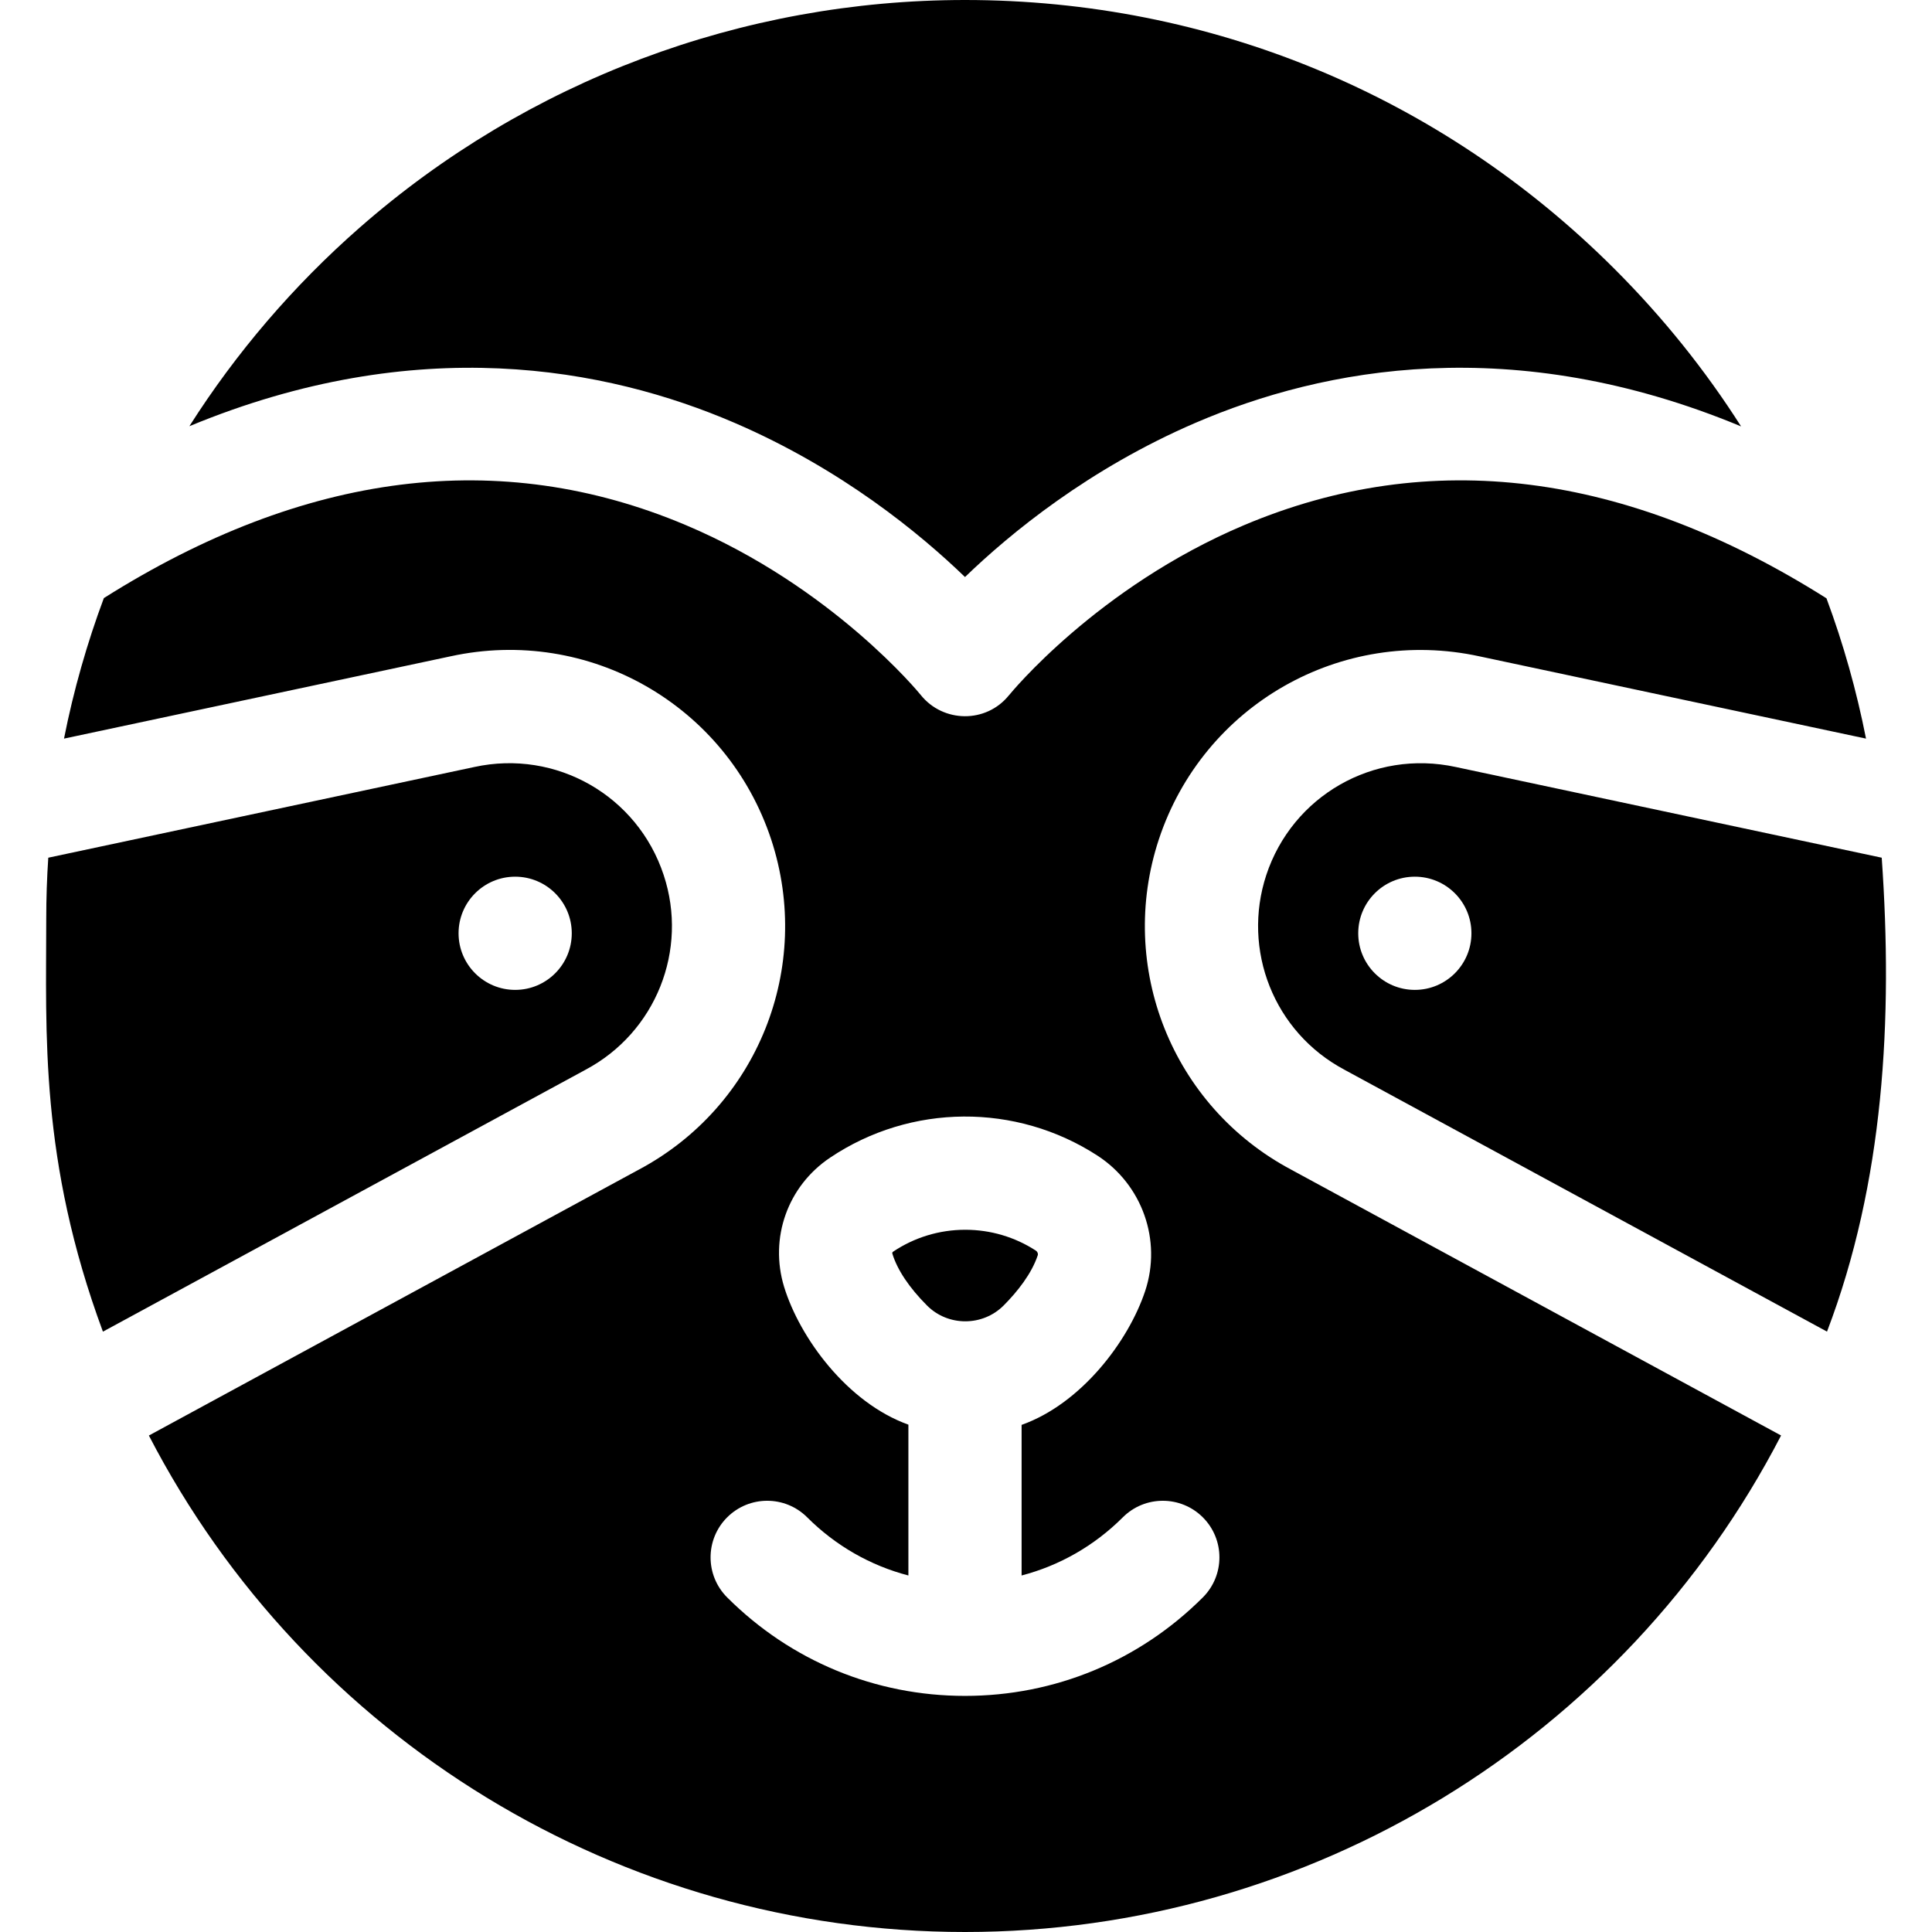 <svg id="Capa_1" enable-background="new 0 0 512 512" height="512" viewBox="0 0 512 512" width="512" xmlns="http://www.w3.org/2000/svg"><g><g><g><g><path d="m50.185 112.95c12.35-19.43 27.51-37.19 45.13-52.63 44.37-38.9 101.35-60.32 160.42-60.32 65.04 0 126.18 25.33 172.17 71.31 12.8 12.8 24.01 26.77 33.5 41.69-60.39-25.09-110.59-15.58-144.58-.95-28.3 12.18-49.12 29.31-61.09 40.87-11.97-11.56-32.79-28.69-61.09-40.87-33.97-14.62-84.12-24.12-144.46.9z"/></g><g><path d="m175.885 231.9c-6.94-21.05-28.51-33.36-50.17-28.64l-112.92 24.04c-.36 5.39-.54 10.79-.54 16.18 0 30.166-1.811 64.004 15.02 109.42l127.76-69.33c.04-.02.08-.05.12-.07 18.684-9.917 27.302-31.75 20.73-51.6zm-39.36 30.43c-8.28 0-15-6.72-15-15 0-8.29 6.72-15 15-15s15 6.71 15 15c0 8.28-6.72 15-15 15z"/><path d="m274.505 331.42c-5.56-3.61-12.03-5.52-18.69-5.52-6.85 0-13.46 2.01-19.12 5.8-.22.15-.28.32-.2.56 1.3 4.27 4.48 9.01 9.17 13.71 5.576 5.597 14.734 5.577 20.3.01 3.638-3.654 7.421-8.41 9.05-13.32.14-.43-.08-.96-.51-1.24zm32.58-108.91c11.78-35.69 48.34-56.56 85.05-48.56l102.38 21.79c-2.503-12.704-5.998-25.123-10.48-37.18-53.22-33.63-105.08-40.16-154.27-19.42-39.02 16.46-62.09 44.76-62.32 45.05-.02.02-.04.04-.07.07-6.052 7.497-17.443 7.321-23.38-.1-.2-.26-23.27-28.56-62.29-45.02-49.16-20.73-100.99-14.21-154.18 19.36-4.368 11.686-8.026 24.391-10.56 37.24l102.44-21.81c36.64-7.99 73.2 12.89 84.98 48.57 11.111 33.832-3.564 70.687-35.1 87.47l-129.83 70.46c41.63 80.41 124.94 131.57 216.28 131.57s174.64-51.17 216.27-131.58l-129.82-70.45c-31.669-16.854-46.168-53.802-35.1-87.46zm11.67 200.83c-16.85 16.83-39.23 26.09-63.02 26.09s-46.17-9.26-63.02-26.09c-5.87-5.86-5.87-15.36-.02-21.22 5.86-5.86 15.36-5.87 21.22-.01 7.55 7.54 16.77 12.79 26.82 15.41v-39.97c-16.275-5.845-28.811-23.082-32.93-36.49-3.97-12.96.93-26.73 12.18-34.27 21.397-14.359 49.31-14.508 70.85-.54 11.88 7.71 17.09 22.45 12.66 35.84-4.438 13.377-16.952 29.898-32.76 35.52v39.91c10.05-2.62 19.27-7.87 26.82-15.41 5.86-5.86 15.36-5.85 21.22.01 5.85 5.86 5.85 15.36-.02 21.22zm-43.74-90.68c.14-.43-.08-.96-.51-1.24-5.56-3.61-12.03-5.52-18.69-5.52-6.85 0-13.46 2.01-19.12 5.8-.22.15-.28.32-.2.56 1.3 4.27 4.48 9.01 9.17 13.71 5.576 5.597 14.734 5.577 20.3.01 3.638-3.654 7.422-8.41 9.05-13.32z"/><path d="m498.675 227.3-112.85-24.03c-21.883-4.754-43.341 7.704-50.25 28.63-6.517 19.821 1.991 41.648 20.74 51.6.04.02.08.05.12.07l127.74 69.32c15.087-39.532 17.505-82.82 14.5-125.59zm-123.73 35.03c-8.28 0-15-6.72-15-15 0-8.29 6.72-15 15-15s15 6.71 15 15c0 8.28-6.72 15-15 15z"/></g></g></g></g></svg>